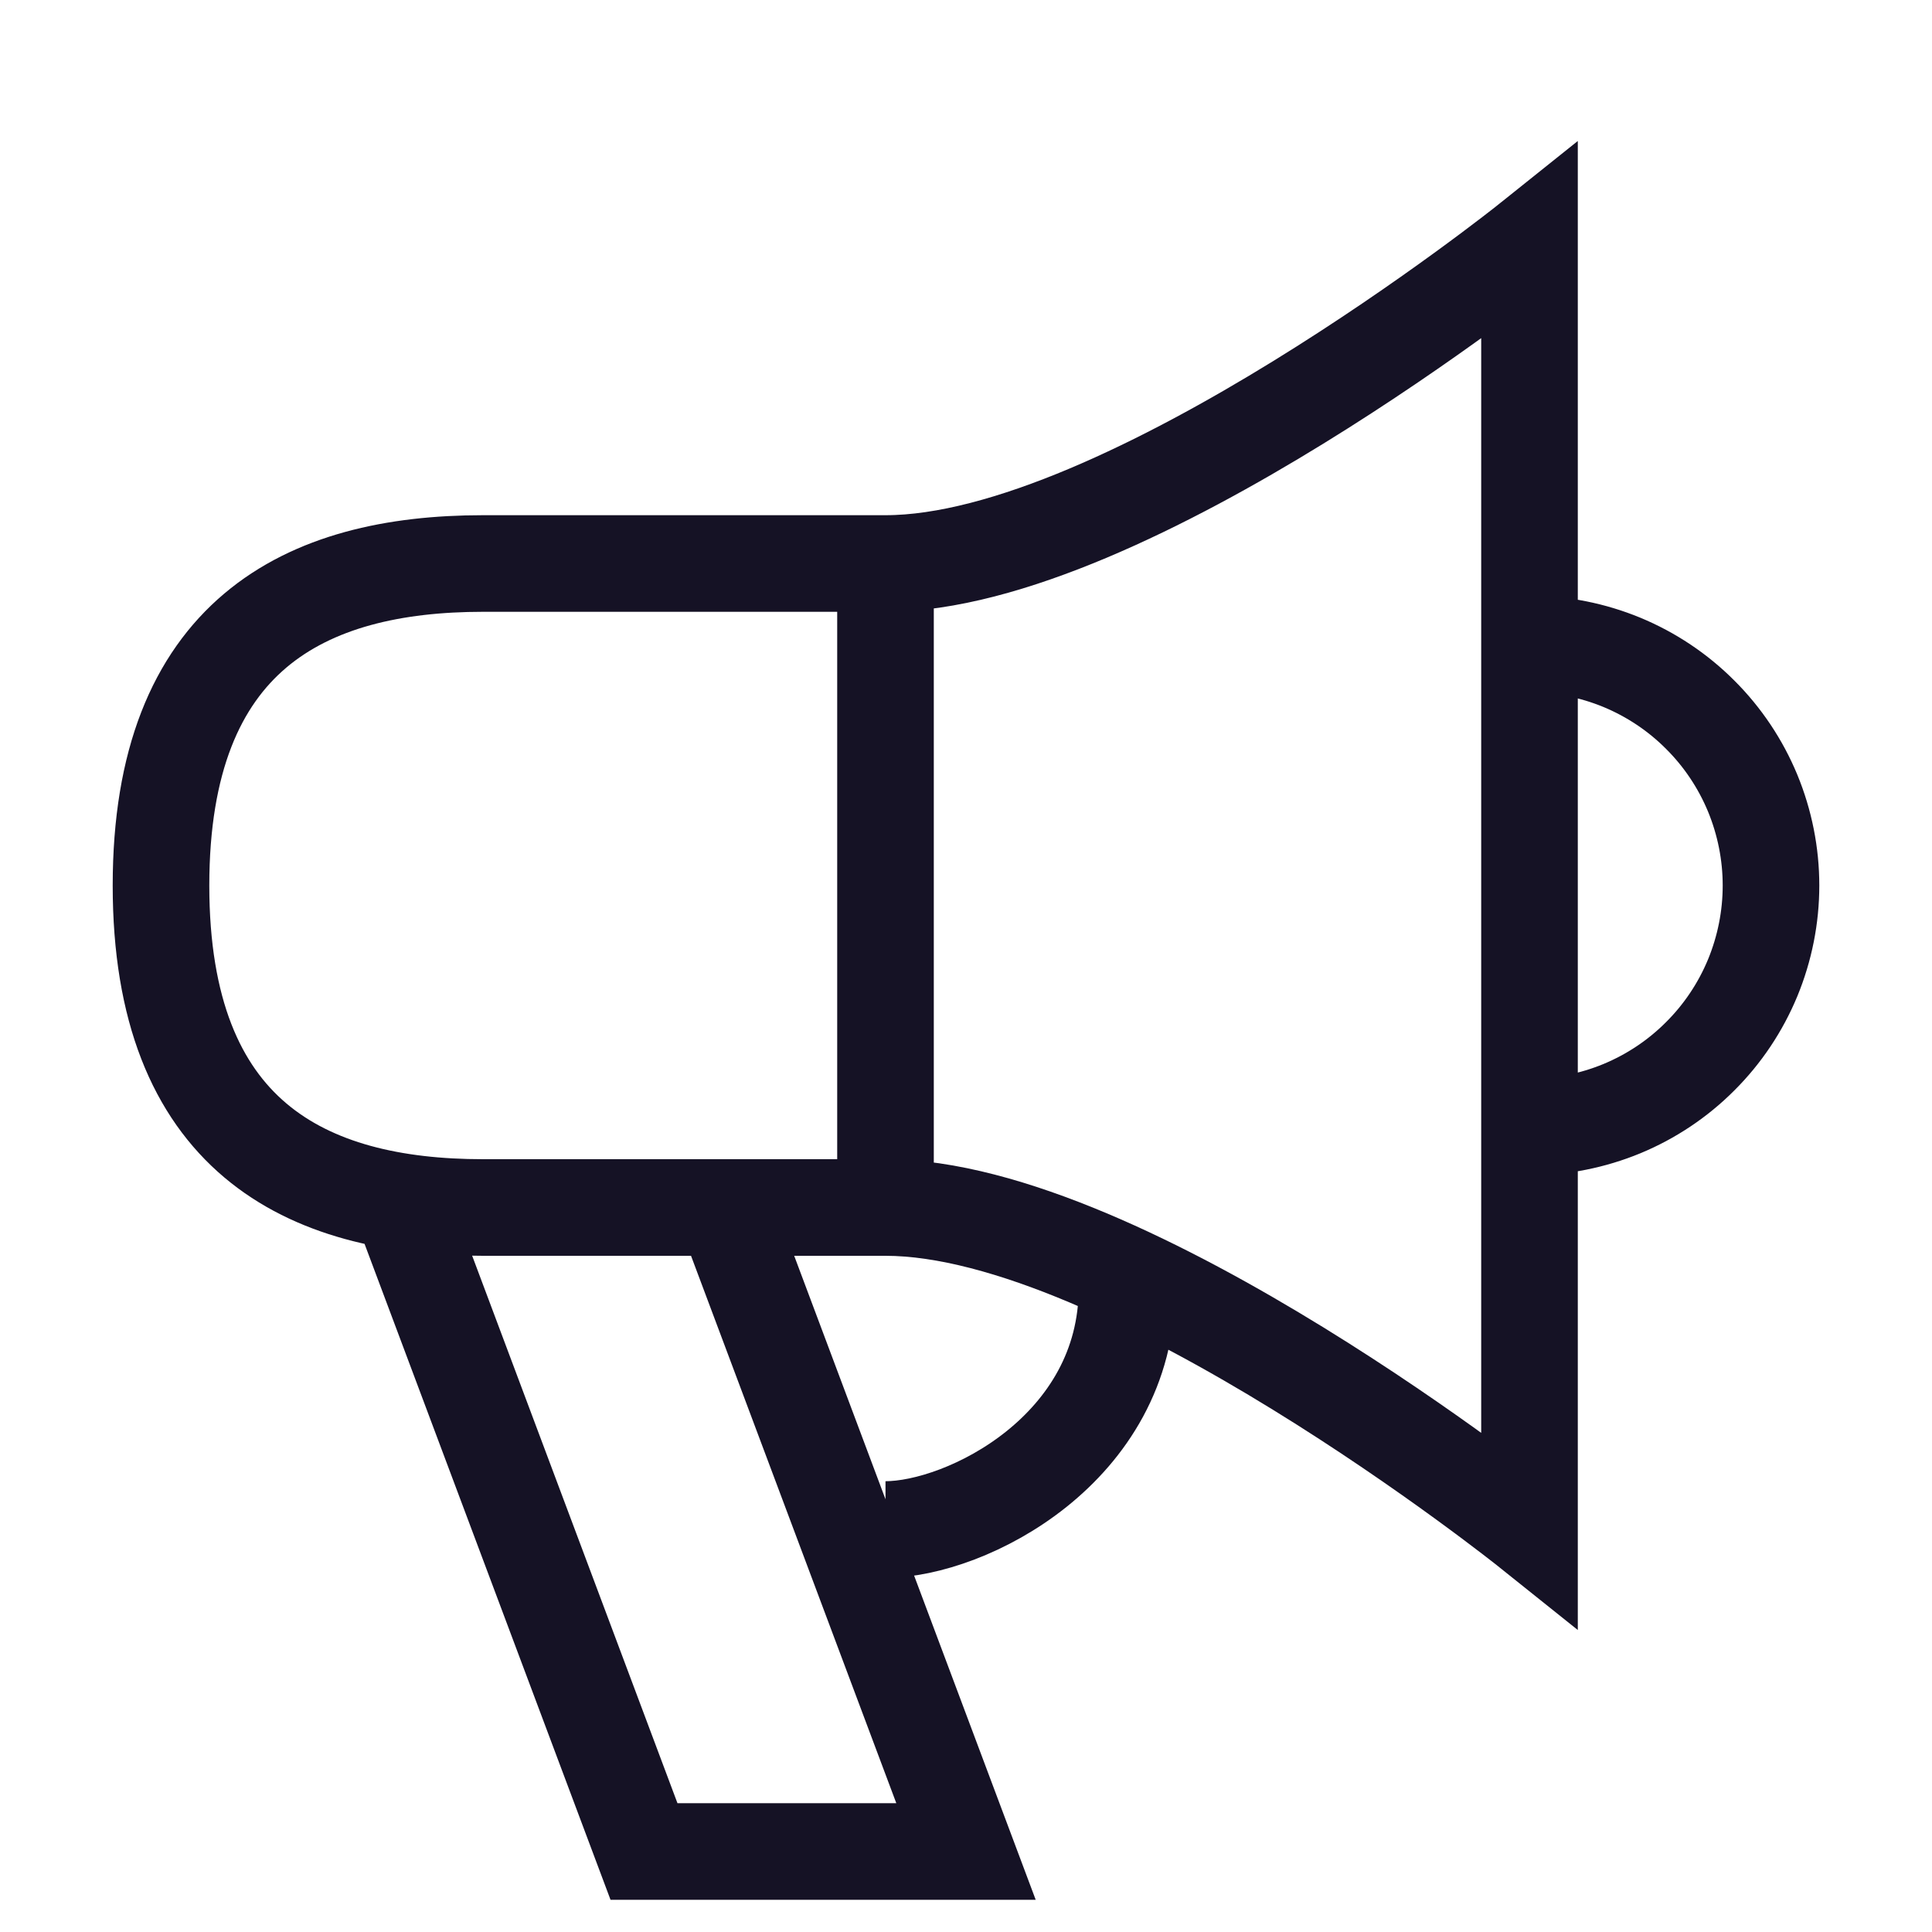 <svg width="24" height="24" viewBox="0 0 24 24" fill="none" xmlns="http://www.w3.org/2000/svg">
<path d="M11 15C14 15 19 19 19 19V3C19 3 14 7 11 7M11 15V7M11 15H6C3.791 15 2 14.111 2 11C2 7.889 3.791 7 6 7H11M5 15L8 23H12L9 15M19 14C19.394 14 19.784 13.922 20.148 13.772C20.512 13.621 20.843 13.4 21.121 13.121C21.4 12.843 21.621 12.512 21.772 12.148C21.922 11.784 22 11.394 22 11C22 10.606 21.922 10.216 21.772 9.852C21.621 9.488 21.4 9.157 21.121 8.879C20.843 8.6 20.512 8.379 20.148 8.228C19.784 8.078 19.394 8 19 8M11 19C12 19 14 18 14 16" stroke="#151225" stroke-width="1.2"/>
</svg>
